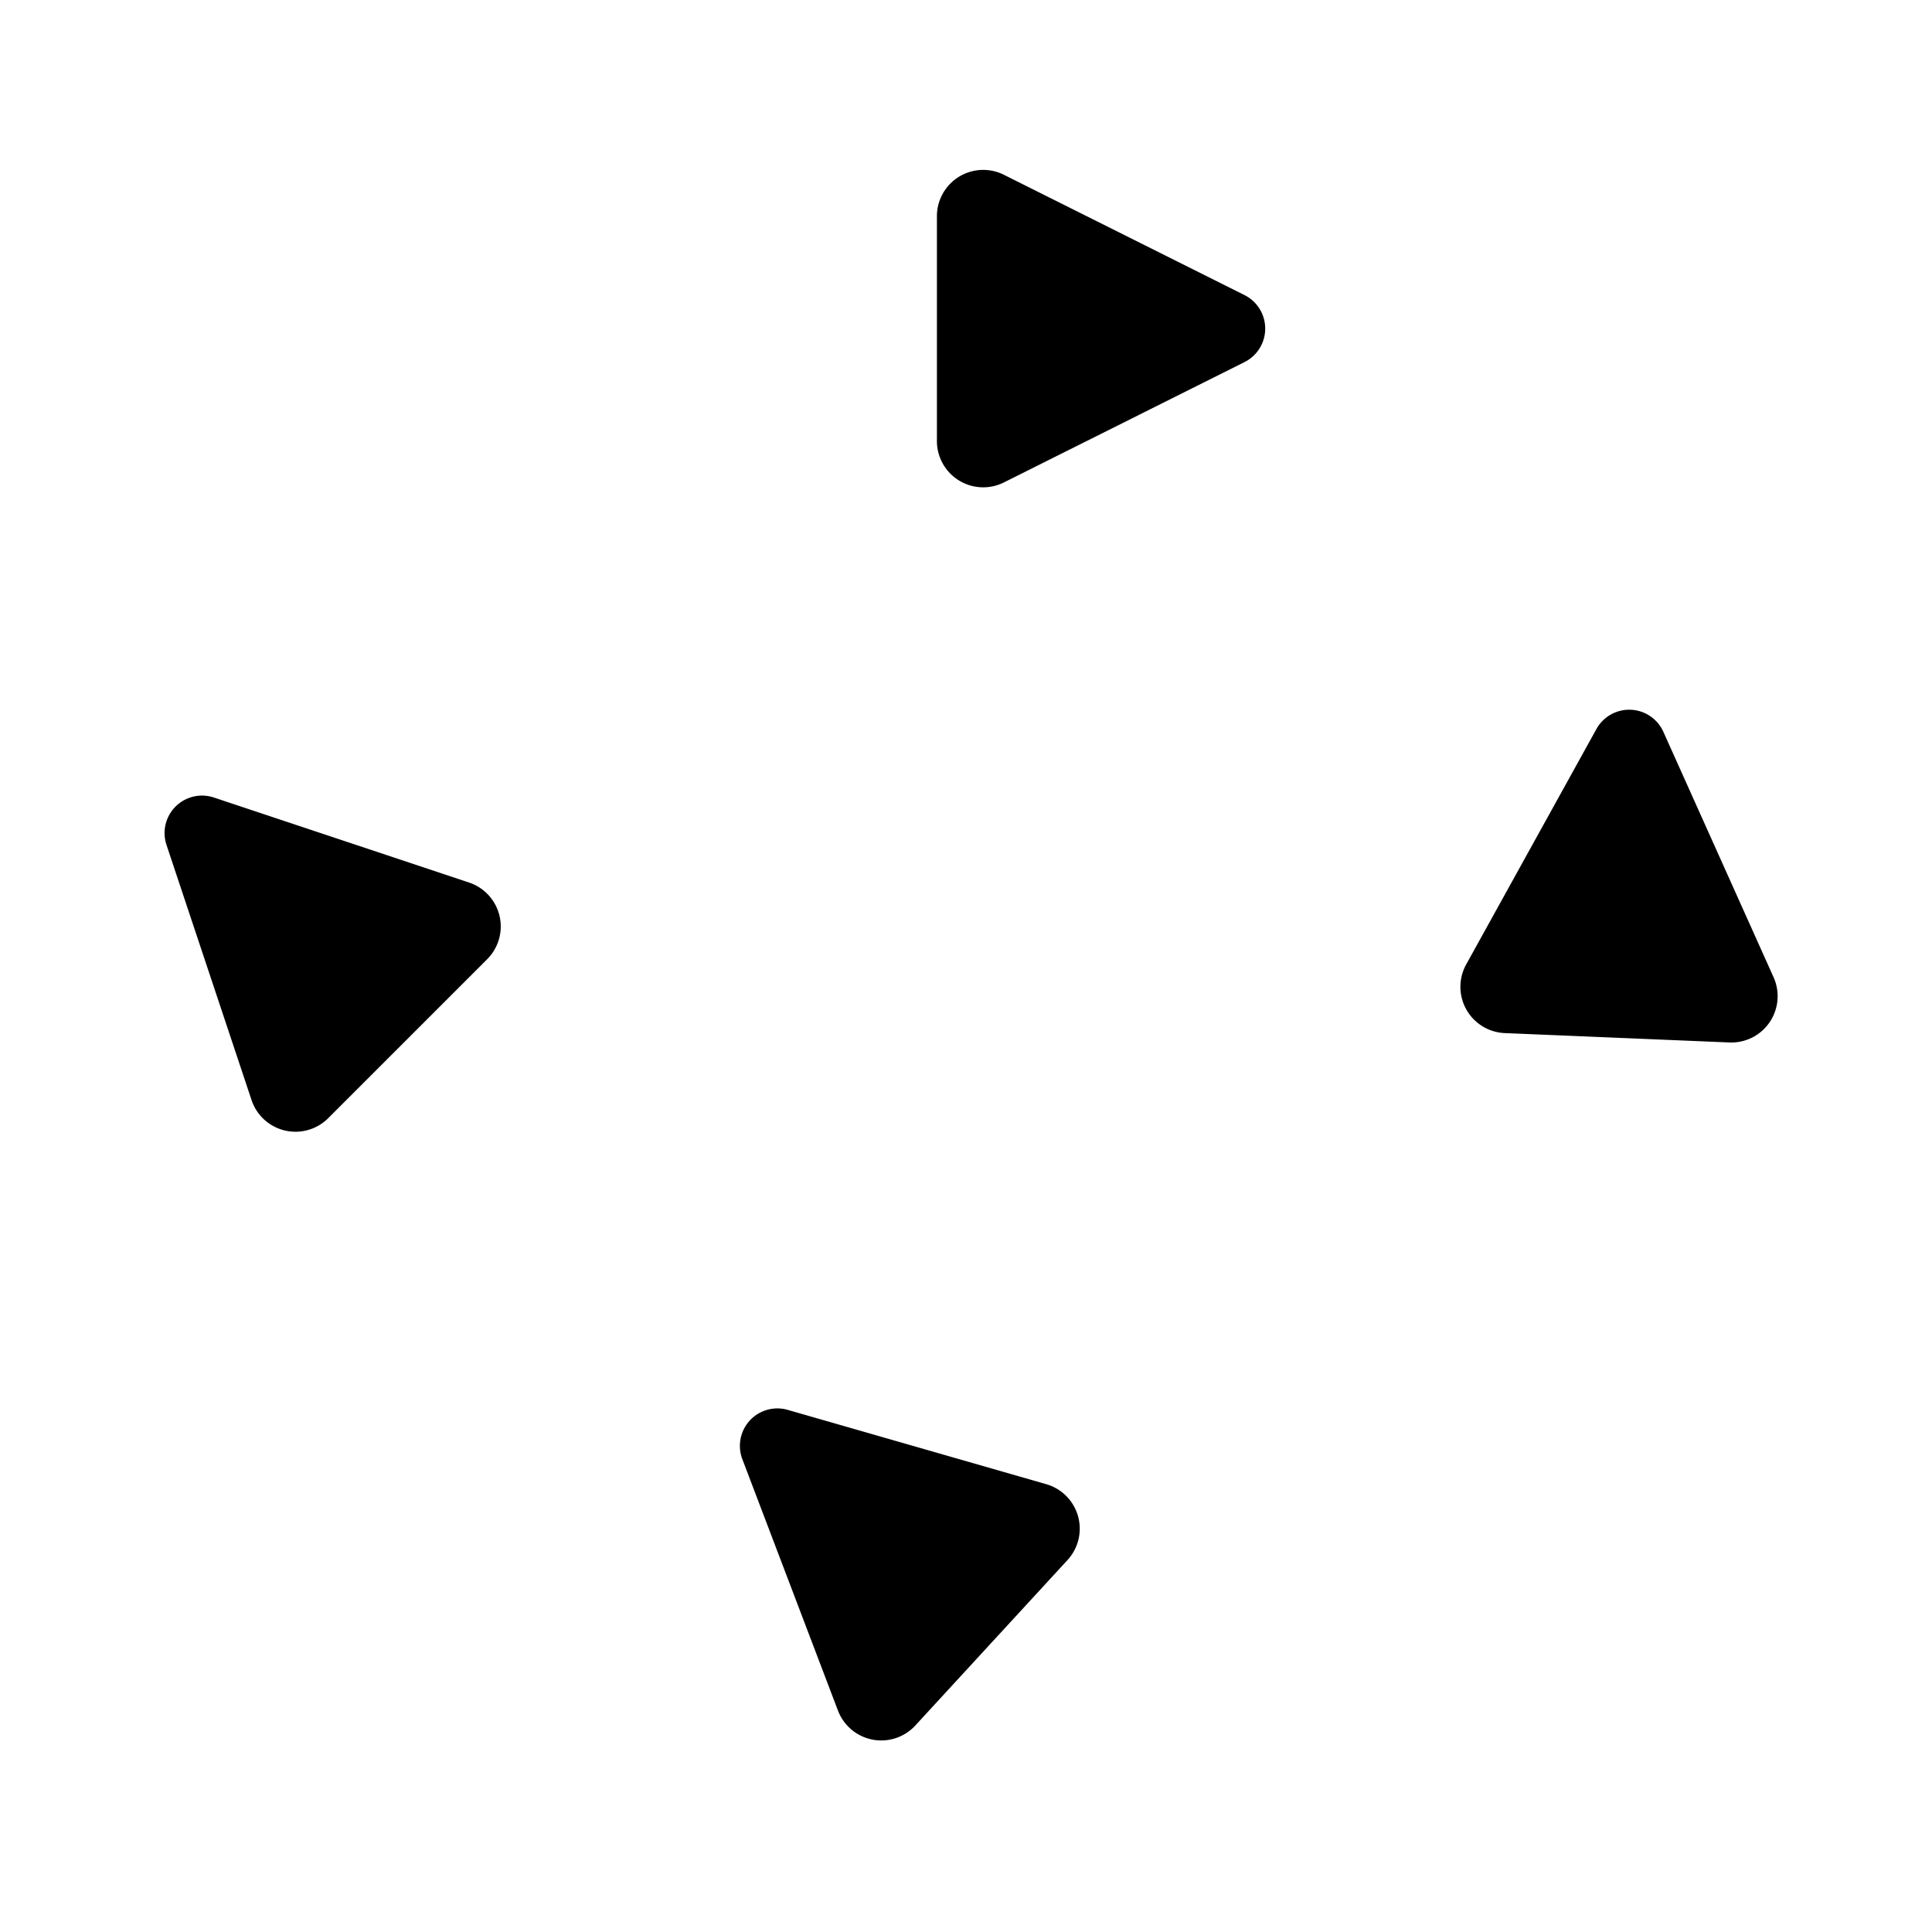 <?xml version="1.0" encoding="UTF-8" standalone="no"?>
<!-- Created with Inkscape (http://www.inkscape.org/) -->

<svg width="200" height="200" viewBox="0 0 52.917 52.917" version="1.1" id="svg5" inkscape:version="1.2.1 (9c6d41e410, 2022-07-14)" sodipodi:docname="rotate.svg" inkscape:export-filename="rotate.png" inkscape:export-xdpi="48" inkscape:export-ydpi="48" xml:space="preserve" xmlns:inkscape="http://www.inkscape.org/namespaces/inkscape" xmlns:sodipodi="http://sodipodi.sourceforge.net/DTD/sodipodi-0.dtd" xmlns="http://www.w3.org/2000/svg" xmlns:svg="http://www.w3.org/2000/svg"><sodipodi:namedview id="namedview7" pagecolor="#505050" bordercolor="#ffffff" borderopacity="1" inkscape:showpageshadow="0" inkscape:pageopacity="0" inkscape:pagecheckerboard="1" inkscape:deskcolor="#505050" inkscape:document-units="mm" showgrid="false" inkscape:zoom="3.125412" inkscape:cx="57.432428" inkscape:cy="84.788821" inkscape:window-width="1920" inkscape:window-height="1129" inkscape:window-x="-8" inkscape:window-y="-8" inkscape:window-maximized="1" inkscape:current-layer="layer1" /><defs id="defs2"><marker style="overflow:visible" id="marker1676" refX="0" refY="0" orient="auto-start-reverse" inkscape:stockid="RoundedArrow" markerWidth="3.103" markerHeight="3" viewBox="0 0 6.135 5.93" inkscape:isstock="true" inkscape:collect="always" preserveAspectRatio="xMidYMid"><path transform="scale(0.7)" d="m -0.211,-4.106 6.422,3.211 a 1,1 90 0 1 0,1.789 L -0.211,4.106 A 1.236,1.236 31.717 0 1 -2,3 v -6 a 1.236,1.236 148.283 0 1 1.789,-1.106 z" style="fill:context-stroke;fill-rule:evenodd;stroke:none" id="path1674" /></marker><inkscape:path-effect effect="mirror_symmetry" start_point="33.565,19.047" end_point="19.072,32.947" center_point="26.319,25.997" id="path-effect1494" is_visible="true" lpeversion="1.2" lpesatellites="" mode="free" discard_orig_path="false" fuse_paths="false" oposite_fuse="false" split_items="false" split_open="false" link_styles="false" /><marker style="overflow:visible" id="RoundedArrow" refX="0" refY="0" orient="auto-start-reverse" inkscape:stockid="RoundedArrow" markerWidth="3.103" markerHeight="3" viewBox="0 0 6.135 5.93" inkscape:isstock="true" inkscape:collect="always" preserveAspectRatio="xMidYMid"><path transform="scale(0.7)" d="m -0.211,-4.106 6.422,3.211 a 1,1 90 0 1 0,1.789 L -0.211,4.106 A 1.236,1.236 31.717 0 1 -2,3 v -6 a 1.236,1.236 148.283 0 1 1.789,-1.106 z" style="fill:context-stroke;fill-rule:evenodd;stroke:none" id="path1367" /></marker><inkscape:path-effect effect="mirror_symmetry" start_point="5e-07,0" end_point="33.966,36.557" center_point="16.983,18.278" id="path-effect2396" is_visible="true" lpeversion="1.2" lpesatellites="" mode="free" discard_orig_path="false" fuse_paths="false" oposite_fuse="false" split_items="false" split_open="false" link_styles="false" /><inkscape:perspective sodipodi:type="inkscape:persp3d" inkscape:vp_x="-36.878698 : 69.742859 : 1" inkscape:vp_y="0 : 2743.0606 : 0" inkscape:vp_z="142.0769 : 69.742859 : 1" inkscape:persp3d-origin="52.599102 : 45.550591 : 1" id="perspective442" /></defs><g inkscape:label="Layer 1" inkscape:groupmode="layer" id="layer1"><path id="path412" style="opacity:0.891;fill:none;fill-opacity:0.8;stroke:#ffffff;stroke-width:2;stroke-linecap:round;stroke-linejoin:round;stroke-miterlimit:0;stroke-opacity:0.8;marker-start:url(#marker1676);marker-end:url(#RoundedArrow)" d="m 14.367,26.458 c 0,-6.86 5.561,-12.421 12.421,-12.421 m -1.428,23.882 c 6.854,0.286 12.642,-5.038 12.928,-11.892" sodipodi:nodetypes="cc" inkscape:path-effect="#path-effect1494" inkscape:original-d="m 14.366511,26.458334 c 0,-6.859956 5.561094,-12.42105 12.42105,-12.42105" class="UnoptimicedTransforms" transform="matrix(1.449,0,0,1.449,-11.102,-11.339)" /></g></svg>
